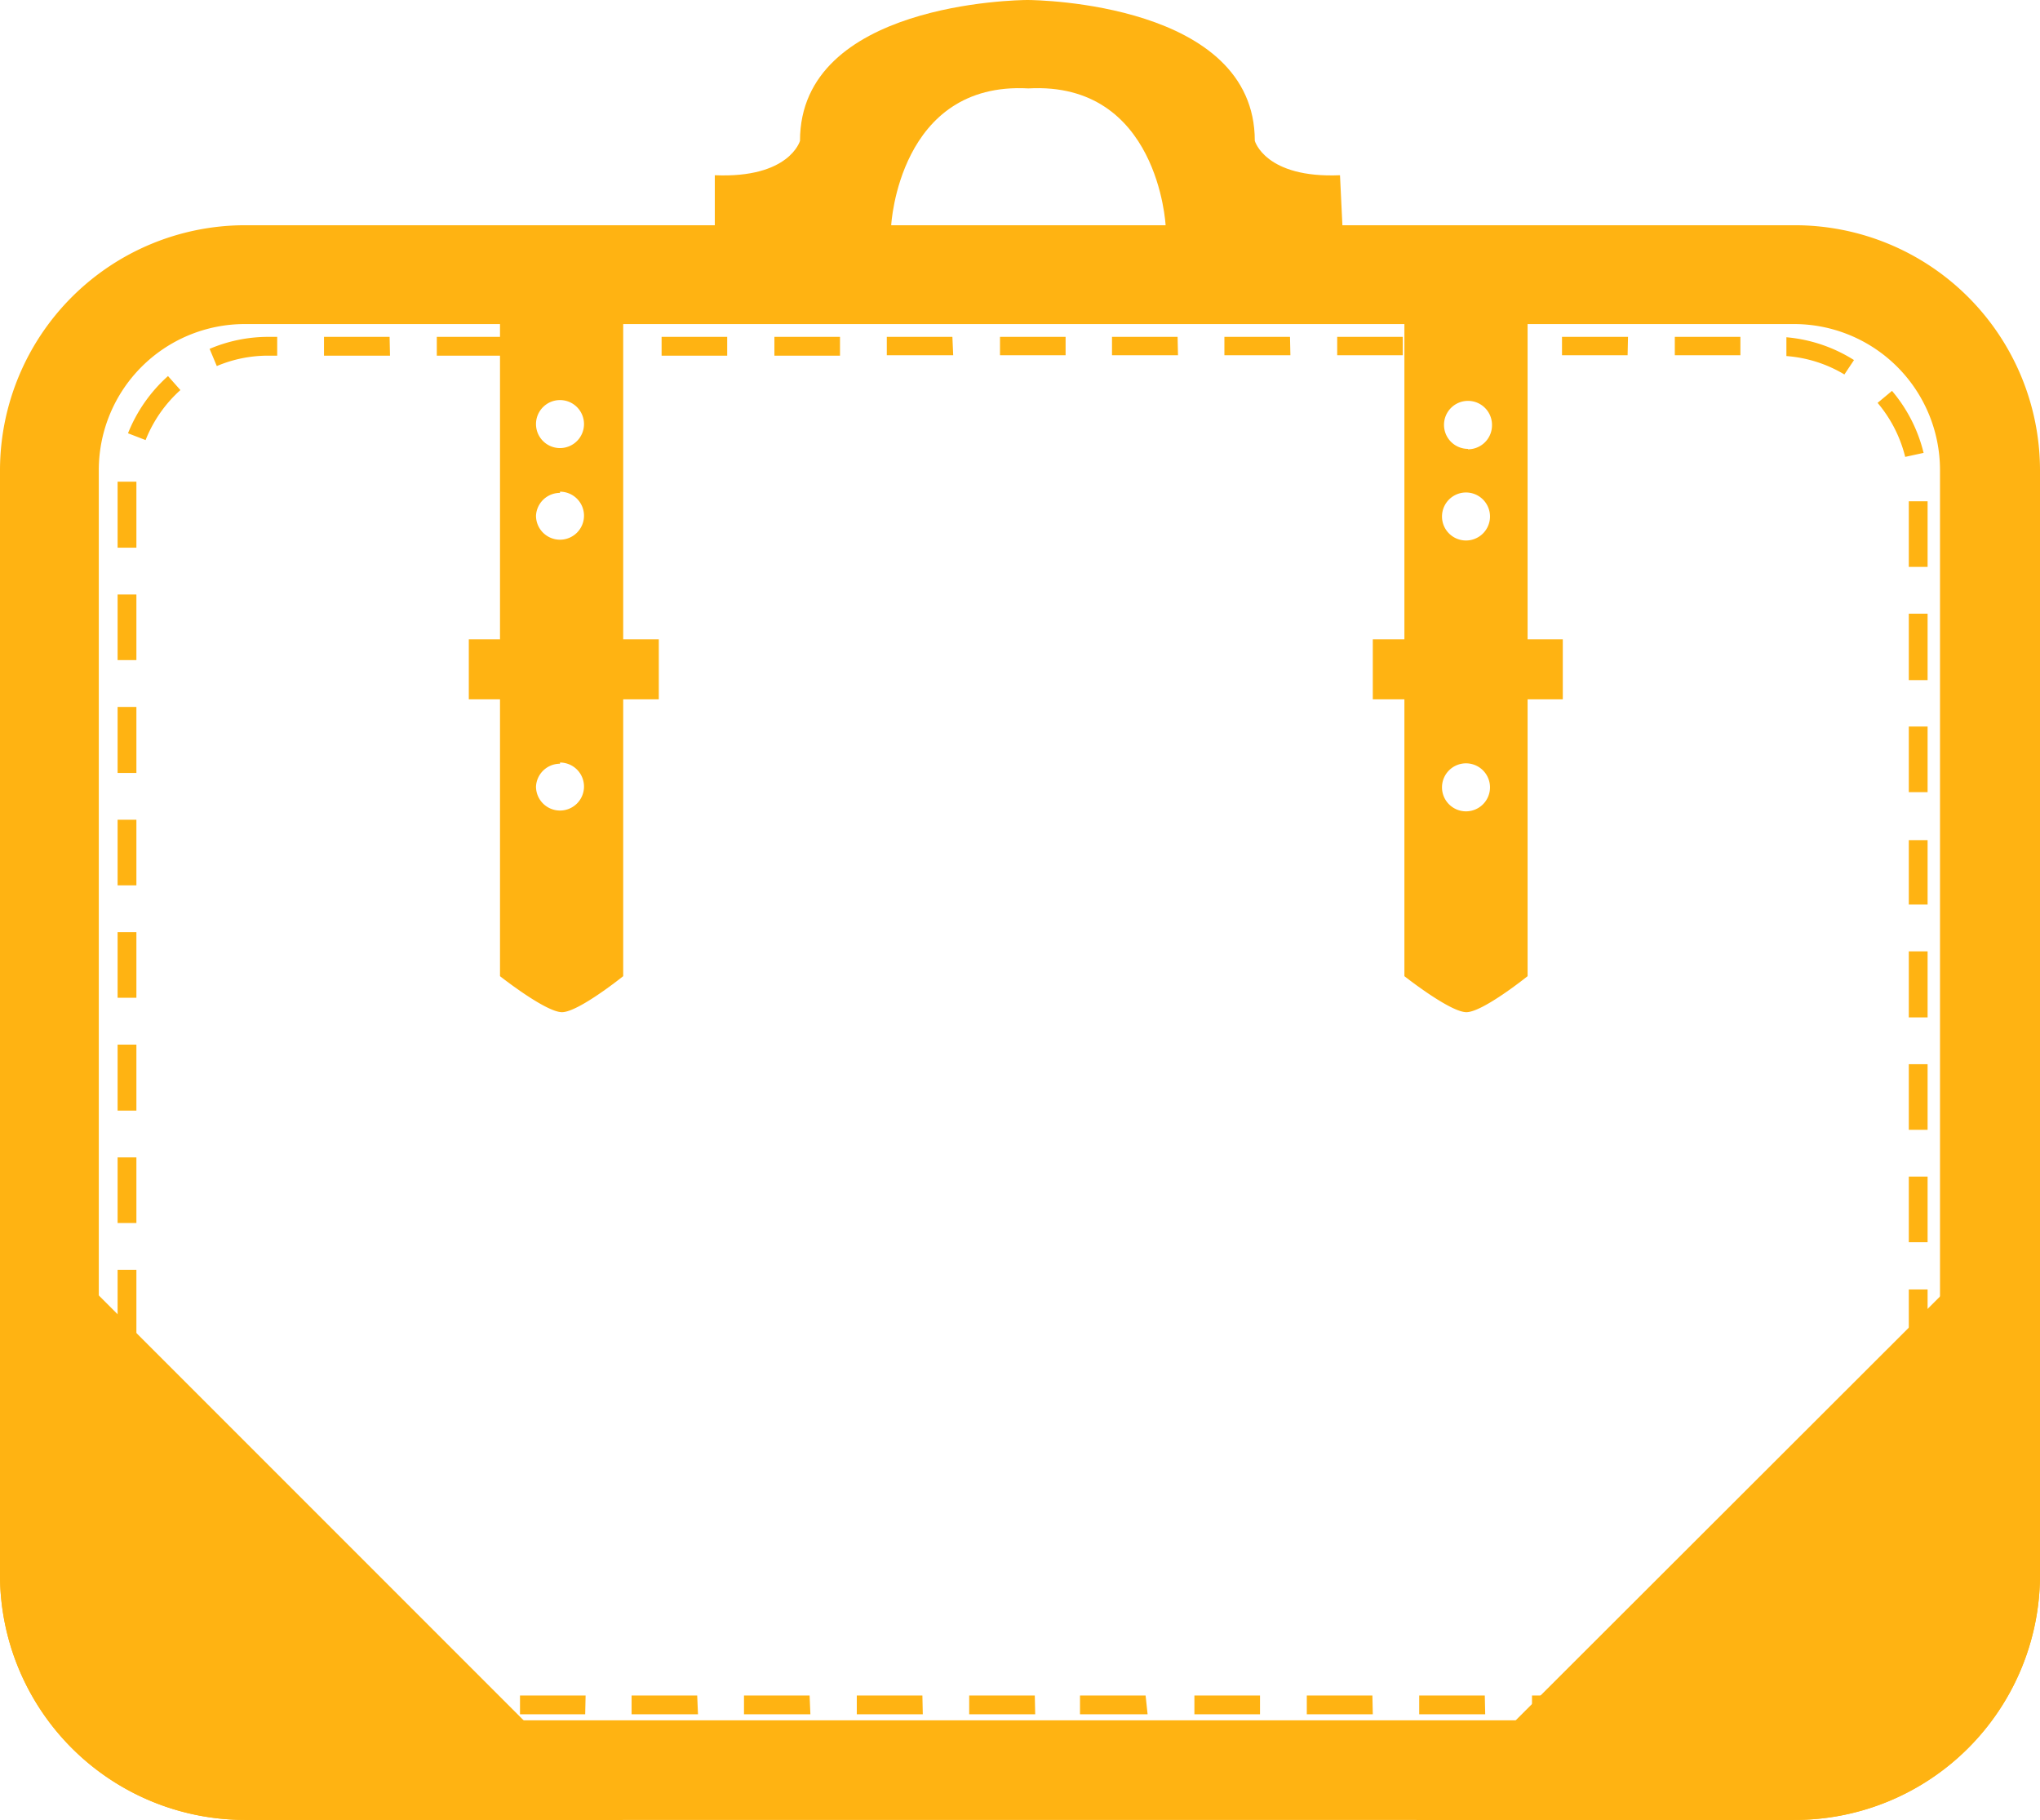 <svg xmlns="http://www.w3.org/2000/svg" viewBox="0 0 51 45.496"><title>Asset 8</title><g data-name="Layer 2"><g data-name="Layer 1" fill="#ffb312"><path d="M44.86 5.63H6.11A6.13 6.13 0 0 0 0 11.74v27.64a6.13 6.13 0 0 0 6.11 6.11h38.75A6.13 6.13 0 0 0 51 39.38V11.74a6.13 6.13 0 0 0-6.14-6.11zm3.64 33.74A3.65 3.65 0 0 1 44.86 43H6.11a3.65 3.65 0 0 1-3.64-3.64V11.74A3.65 3.65 0 0 1 6.11 8.1h38.75a3.65 3.65 0 0 1 3.64 3.64z"/><path d="M44.41 42.85h-.48v-.47h.48a3.29 3.29 0 0 0 1.06-.18l.15.44a3.76 3.76 0 0 1-1.21.21zm-1.66 0h-1.64v-.47h1.64zm-2.81 0H38.3v-.47h1.64zm-2.81 0h-1.65v-.47h1.64zm-2.81 0h-1.65v-.47h1.64zm-2.82 0h-1.64v-.47h1.64zm-2.81 0H27v-.47h1.64zm-2.81 0h-1.65v-.47h1.64zm-2.81 0h-1.65v-.47h1.64zm-2.81 0H18.6v-.47h1.64zm-2.81 0h-1.66v-.47h1.64zm-2.82 0H13v-.47h1.64zm-2.81 0h-1.66v-.47h1.64zm-2.82 0H7.34v-.47H9zm-2.27 0a3.73 3.73 0 0 1-1.73-.4l.24-.45a3.27 3.27 0 0 0 1.48.35zm40-.79l-.29-.37a3.32 3.32 0 0 0 1-1.18l.42.21a3.8 3.8 0 0 1-1.14 1.34zM4 41.72a3.79 3.79 0 0 1-.9-1.48l.45-.15a3.33 3.33 0 0 0 .79 1.3zm44.14-2.2l-.47-.05a3.14 3.14 0 0 0 0-.4v-1.22h.47v1.22a3.81 3.81 0 0 1 .02.45zM3.41 39h-.47v-1.63h.47zm44.78-2.33h-.47V35h.47zM3.41 36.2h-.47v-1.64h.47zm44.78-2.33h-.47v-1.64h.47zm-44.78-.49h-.47v-1.64h.47zm44.78-2.33h-.47v-1.64h.47zm-44.78-.48h-.47v-1.64h.47zm44.78-2.33h-.47V26.6h.47zm-44.78-.48h-.47v-1.65h.47zm44.78-2.33h-.47v-1.65h.47zm-44.78-.49h-.47V23.3h.47zm44.78-2.33h-.47V21h.47zm-44.78-.48h-.47v-1.64h.47zm44.78-2.33h-.47v-1.64h.47zm-44.78-.48h-.47v-1.65h.47zM48.19 17h-.47v-1.66h.47zm-44.78-.5h-.47v-1.64h.47zm44.78-2.33h-.47v-1.64h.47zm-44.78-.48h-.47v-1.65h.47v.14zm44.22-2.27a3.33 3.33 0 0 0-.69-1.35l.36-.3a3.78 3.78 0 0 1 .79 1.55zM3.64 11l-.44-.17a3.81 3.81 0 0 1 1-1.43l.31.35A3.32 3.32 0 0 0 3.64 11zm42.47-1.64a3.29 3.29 0 0 0-1.45-.46v-.47a3.78 3.78 0 0 1 1.69.57zM5.42 9.15l-.18-.43a3.75 3.75 0 0 1 1.48-.3h.21v.47h-.21a3.28 3.28 0 0 0-1.3.26zm38.09-.27h-1.64v-.46h1.64zm-2.82 0h-1.64v-.46h1.65zm-2.81 0h-1.64v-.46h1.64zm-2.81 0h-1.64v-.46h1.64zm-2.81 0h-1.65v-.46h1.64zm-2.81 0H27.8v-.46h1.64zm-2.81 0H25v-.46h1.64zm-2.81 0h-1.66v-.46h1.64zM21 8.89h-1.64v-.47H21zm-2.82 0h-1.64v-.47h1.64zm-2.81 0h-1.64v-.47h1.64zm-2.81 0h-1.64v-.47h1.64zm-2.81 0H8.1v-.47h1.64z"/><path d="M35.4 45.49h9.46A6.13 6.13 0 0 0 51 39.38v-9.47z"/><path d="M15.58 45.49H6.11A6.13 6.13 0 0 1 0 39.38v-9.47z"/><path d="M11.72 15.98h4.75v1.5h-4.75z"/><path d="M34.32 15.98h4.75v1.5h-4.75z"/><path d="M33.5 4.38c-1.87.08-2.13-.86-2.13-.86C31.37.08 25.93 0 25.69 0 25.43 0 20 .08 20 3.52c0 0-.26.94-2.13.86v1.25h4.41s.19-3.6 3.43-3.42c3.25-.18 3.43 3.42 3.43 3.42h4.42z"/><path d="M12.5 24.4s1.14.9 1.55.9 1.53-.9 1.53-.9V5.63H12.5zM14 10a.6.6 0 1 1-.6.6.6.6 0 0 1 .6-.6zm0 2.29a.6.6 0 1 1-.6.6.6.6 0 0 1 .6-.57zm0 6.77a.6.6 0 1 1-.6.6.6.6 0 0 1 .6-.57z"/><path d="M35.11 5.63V24.4s1.14.9 1.55.9 1.53-.9 1.53-.9V5.63zm1.54 14.65a.6.6 0 1 1 .6-.6.6.6 0 0 1-.6.6zm0-6.77a.6.6 0 1 1 .6-.6.6.6 0 0 1-.6.6zm.05-2.29a.6.6 0 1 1 .6-.6.6.6 0 0 1-.6.61z"/></g></g></svg>